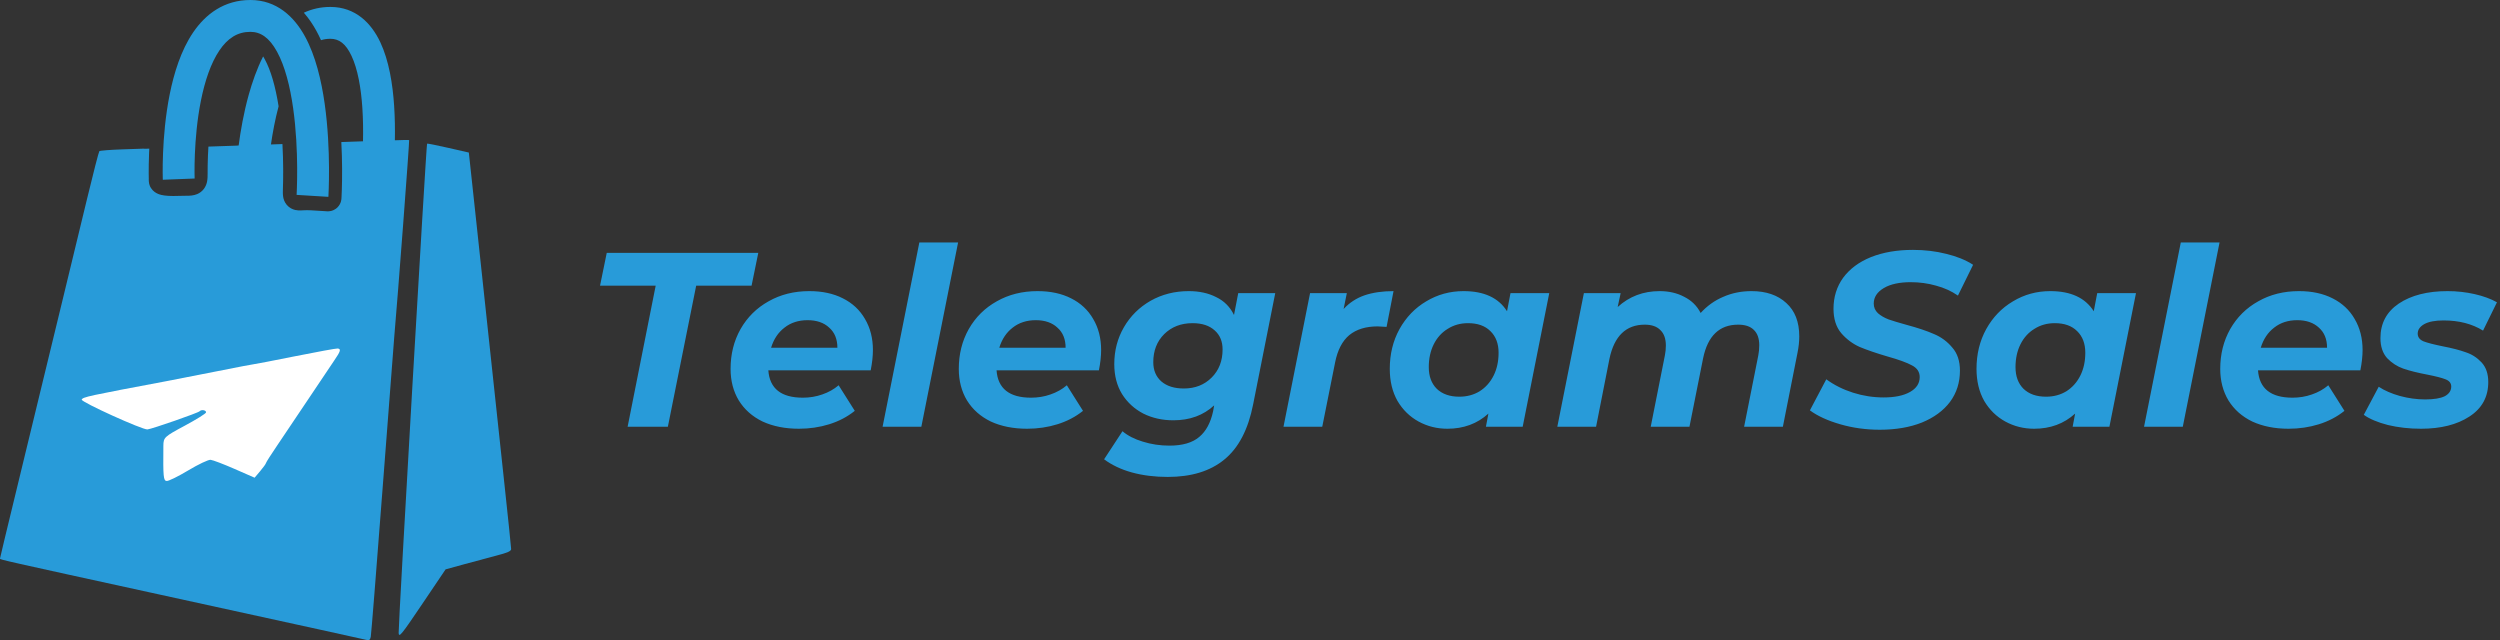 <svg width="1570" height="402" viewBox="0 0 1570 402" fill="none" xmlns="http://www.w3.org/2000/svg">
<rect x="0" y="0" width="1570" height="402" fill="#333333" stroke="none"/>
<rect x="42" y="201" width="190" height="118" fill="white"/>
<path fill-rule="evenodd" clip-rule="evenodd" d="M90.674 93.442L93.754 93.336C93.702 94.364 93.657 95.362 93.617 96.327C93.409 101.453 93.371 105.741 93.385 108.78C93.393 110.246 93.412 111.427 93.431 112.276C93.43 112.349 93.43 112.409 93.429 112.455C93.429 112.519 93.43 112.574 93.431 112.614L93.432 112.675L93.431 112.772C93.431 112.803 93.43 112.852 93.431 112.91C93.431 112.959 93.432 113.062 93.436 113.189L93.439 113.27L93.48 114.012L93.502 114.239C93.77 117.288 95.559 119.37 97.014 120.472C98.493 121.593 100.089 122.119 101.302 122.41C103.746 122.998 107.22 123.216 112.432 123.012C113.928 122.954 115.044 122.949 116.124 122.944C116.643 122.942 117.154 122.94 117.695 122.932L117.852 122.93C118.974 122.915 121.507 122.884 123.834 121.892C125.391 121.228 126.922 120.142 128.118 118.51C129.234 116.987 129.733 115.43 129.983 114.293C130.404 112.38 130.393 110.198 130.386 108.7L130.385 108.599C130.373 106.033 130.405 102.313 130.587 97.83C130.661 96.01 130.759 94.08 130.887 92.064L148.374 91.466C148.83 91.429 149.333 91.394 149.877 91.359C151.048 82.417 152.989 71.042 156.185 59.571C158.421 51.543 161.354 43.161 165.243 35.43C165.57 35.959 165.903 36.531 166.242 37.15C170.142 44.257 173.046 54.656 174.956 66.757C172.72 75.156 171.189 83.533 170.153 90.72L177.371 90.472C177.681 96.105 177.809 101.404 177.837 106.048C177.867 111.07 177.777 115.243 177.682 118.132C177.679 118.241 177.675 118.356 177.671 118.475L177.67 118.487C177.62 119.919 177.547 122.028 177.852 123.76C178.05 124.888 178.547 126.829 180.071 128.641C181.74 130.627 183.812 131.496 185.396 131.86C186.762 132.173 188.01 132.166 188.634 132.155C189.172 132.146 189.812 132.113 190.327 132.086L190.52 132.076L190.676 132.068C191.922 132.007 193.426 131.954 195.436 132.079C200.426 132.388 202.924 132.542 204.176 132.619C204.798 132.657 205.123 132.676 205.295 132.686C205.335 132.689 205.382 132.691 205.431 132.694C205.469 132.696 205.508 132.698 205.545 132.7C205.57 132.701 205.617 132.703 205.674 132.704C205.713 132.706 205.848 132.71 206.019 132.708C206.104 132.707 206.276 132.705 206.493 132.691C206.648 132.681 207.155 132.646 207.788 132.506L207.813 132.5C208.217 132.411 210.249 131.963 212.021 130.15C214.42 127.696 214.428 124.713 214.426 124.745L214.426 124.735L214.434 124.604L214.435 124.597L214.44 124.506L214.452 124.294C214.466 124.039 214.485 123.678 214.507 123.22C214.552 122.304 214.608 120.994 214.663 119.347C214.771 116.057 214.869 111.401 214.836 105.83C214.807 100.95 214.678 95.302 214.357 89.206L227.958 88.74C228.107 82.1 228.038 74.916 227.561 67.772C226.708 54.983 224.602 43.283 220.756 35.091C217.043 27.184 212.765 24.356 207.457 24.356C205.418 24.356 203.47 24.645 201.599 25.227C200.694 23.215 199.723 21.252 198.681 19.352C196.532 15.436 193.924 11.547 190.813 7.987C195.741 5.697 201.277 4.356 207.457 4.356C223.4 4.356 233.284 14.715 238.859 26.59C244.301 38.179 246.611 52.854 247.517 66.441C248.013 73.874 248.104 81.271 247.976 88.1C253.079 87.891 256.78 87.839 256.938 87.997C257.24 88.299 249.884 185.566 247.584 211.681C247.307 214.831 243.992 257.932 240.217 307.463C236.442 356.993 233.121 398.617 232.838 399.961C232.434 401.876 231.824 402.281 230.023 401.833C227.925 401.31 198.896 394.946 101.096 373.568L95.554 372.356C2.45 352.004 0.032 351.476 0 350.83C-0 350.813 0 350.796 0.001 350.778C0.002 350.765 0.003 350.752 0.003 350.738C0.003 350.384 2.76 338.935 14.562 290.285C17.479 278.26 22.253 258.583 25.169 246.558C28.086 234.534 34.344 208.766 39.075 189.298C43.806 169.829 50.837 140.782 54.699 124.75C58.562 108.717 62.022 95.3 62.389 94.934C62.755 94.568 69.27 94.059 76.865 93.802L90.674 93.336V93.442ZM132.243 288.757C130.848 288.624 124.579 291.594 118.312 295.357C112.046 299.12 105.918 302.137 104.695 302.058C102.622 301.927 102.393 299.504 102.6 279.914C102.655 274.728 103.201 274.215 115.932 267.393C123.233 263.481 129.287 259.713 129.387 259.019C129.593 257.573 126.48 257.003 125.339 258.279C124.423 259.303 95.703 269.31 92.618 269.68C89.595 270.043 50.703 252.4 51.319 250.945C52.002 249.329 55.365 248.597 104.397 239.394C109.814 238.377 124.346 235.531 136.691 233.068C149.035 230.605 159.423 228.618 159.774 228.651C160.126 228.684 171.654 226.458 185.392 223.704C199.13 220.95 211.12 218.767 212.036 218.854C214.332 219.072 213.919 220.552 209.96 226.3C208.086 229.021 200.828 239.834 193.833 250.331C186.837 260.827 177.969 274.032 174.126 279.675C170.283 285.318 167.081 290.342 167.01 290.84C166.939 291.337 165.308 293.602 163.385 295.873L159.89 300.001L147.335 294.499C140.43 291.473 133.639 288.889 132.243 288.757Z" fill="#289BD9"/>
<path d="M279.833 357.561L265.242 379.195C252.092 398.693 250.621 400.512 250.347 397.612C250.028 394.245 267.665 90.749 268.211 90.204C268.384 90.031 274.352 91.221 281.474 92.846L294.424 95.802L299.352 141.509C302.063 166.647 306.153 204.784 308.441 226.257C310.73 247.729 314.492 282.807 316.801 304.207C319.111 325.606 321 343.882 321 344.818C321 346.077 318.761 347.099 312.402 348.742C307.673 349.963 298.41 352.447 291.818 354.262L279.833 357.561Z" fill="#289BD9"/>
<path fill-rule="evenodd" clip-rule="evenodd" d="M122.235 112.113C122.235 112.113 122.235 112.109 112.242 112.499C102.25 112.889 102.25 112.886 102.25 112.883L102.249 112.852L102.246 112.777C102.244 112.715 102.241 112.628 102.237 112.518C102.23 112.298 102.221 111.983 102.212 111.579C102.193 110.772 102.174 109.61 102.166 108.144C102.152 105.213 102.189 101.056 102.391 96.078C102.794 86.165 103.861 72.791 106.562 59.288C109.23 45.946 113.655 31.622 121.263 20.403C129.087 8.864 140.801 -7.6978e-07 157.243 0C173.79 3.61077e-07 184.735 10.5 191.51 22.846C198.187 35.017 201.834 50.553 203.894 65.098C205.979 79.826 206.553 94.435 206.617 105.285C206.649 110.73 206.553 115.275 206.448 118.473C206.395 120.073 206.341 121.339 206.298 122.215C206.277 122.652 206.259 122.993 206.246 123.229C206.239 123.347 206.234 123.439 206.23 123.505L206.226 123.582L206.224 123.613C206.224 123.616 206.223 123.619 196.243 123C186.262 122.382 186.261 122.385 186.261 122.385L186.262 122.378L186.265 122.332C186.267 122.289 186.271 122.219 186.276 122.123C186.287 121.932 186.303 121.638 186.322 121.248C186.359 120.468 186.41 119.306 186.459 117.816C186.557 114.835 186.648 110.552 186.618 105.403C186.557 95.065 186.006 81.425 184.091 67.902C182.151 54.197 178.922 41.483 173.975 32.467C169.125 23.625 163.694 20 157.243 20C149.184 20 143.023 23.948 137.816 31.628C132.392 39.627 128.63 50.928 126.173 63.211C123.749 75.333 122.753 87.583 122.375 96.89C122.187 101.521 122.153 105.371 122.166 108.046C122.173 109.383 122.191 110.423 122.207 111.117C122.215 111.464 122.222 111.725 122.228 111.892C122.23 111.976 122.232 112.036 122.234 112.073L122.235 112.109L122.235 112.113Z" fill="#289BD9"/>
<path d="M411.772 179.392H376.828L381.04 158.8H476.2L471.988 179.392H437.2L419.416 268H394.144L411.772 179.392ZM548.19 219.796C548.19 223.644 547.722 227.908 546.786 232.588H482.514C483.346 244.028 490.574 249.748 504.198 249.748C508.462 249.748 512.518 249.072 516.366 247.72C520.318 246.368 523.75 244.444 526.662 241.948L536.802 258.016C532.122 261.76 526.766 264.568 520.734 266.44C514.702 268.312 508.358 269.248 501.702 269.248C493.07 269.248 485.478 267.74 478.926 264.724C472.478 261.604 467.486 257.184 463.95 251.464C460.518 245.744 458.802 239.14 458.802 231.652C458.802 222.396 460.882 214.076 465.042 206.692C469.306 199.204 475.182 193.38 482.67 189.22C490.158 184.956 498.686 182.824 508.254 182.824C516.366 182.824 523.386 184.332 529.314 187.348C535.346 190.364 539.974 194.68 543.198 200.296C546.526 205.912 548.19 212.412 548.19 219.796ZM507.162 201.076C501.442 201.076 496.606 202.636 492.654 205.756C488.702 208.772 485.894 212.984 484.23 218.392H525.882C525.882 212.984 524.166 208.772 520.734 205.756C517.406 202.636 512.882 201.076 507.162 201.076ZM577.351 152.248H601.687L578.599 268H554.263L577.351 152.248ZM691.509 219.796C691.509 223.644 691.041 227.908 690.105 232.588H625.833C626.665 244.028 633.893 249.748 647.517 249.748C651.781 249.748 655.837 249.072 659.685 247.72C663.637 246.368 667.069 244.444 669.981 241.948L680.121 258.016C675.441 261.76 670.085 264.568 664.053 266.44C658.021 268.312 651.677 269.248 645.021 269.248C636.389 269.248 628.797 267.74 622.245 264.724C615.797 261.604 610.805 257.184 607.269 251.464C603.837 245.744 602.121 239.14 602.121 231.652C602.121 222.396 604.201 214.076 608.361 206.692C612.625 199.204 618.501 193.38 625.989 189.22C633.477 184.956 642.005 182.824 651.573 182.824C659.685 182.824 666.705 184.332 672.633 187.348C678.665 190.364 683.293 194.68 686.517 200.296C689.845 205.912 691.509 212.412 691.509 219.796ZM650.481 201.076C644.761 201.076 639.925 202.636 635.973 205.756C632.021 208.772 629.213 212.984 627.549 218.392H669.201C669.201 212.984 667.485 208.772 664.053 205.756C660.725 202.636 656.201 201.076 650.481 201.076ZM800.854 184.072L786.97 253.96C783.85 269.768 777.818 281.312 768.874 288.592C760.034 295.872 748.178 299.512 733.306 299.512C725.194 299.512 717.706 298.576 710.842 296.704C704.082 294.832 698.258 292.076 693.37 288.436L704.914 270.808C708.242 273.616 712.506 275.8 717.706 277.36C723.01 279.024 728.574 279.856 734.398 279.856C742.614 279.856 748.854 278.036 753.118 274.396C757.382 270.86 760.294 265.452 761.854 258.172L762.478 254.584C755.718 260.824 747.19 263.944 736.894 263.944C729.926 263.944 723.634 262.54 718.018 259.732C712.402 256.82 707.93 252.712 704.602 247.408C701.378 242.104 699.766 235.864 699.766 228.688C699.766 220.16 701.794 212.412 705.85 205.444C709.906 198.476 715.47 192.964 722.542 188.908C729.718 184.852 737.726 182.824 746.566 182.824C753.118 182.824 758.838 184.072 763.726 186.568C768.718 188.96 772.462 192.704 774.958 197.8L777.61 184.072H800.854ZM743.446 243.976C750.518 243.976 756.342 241.688 760.918 237.112C765.494 232.536 767.782 226.66 767.782 219.484C767.782 214.388 766.118 210.384 762.79 207.472C759.462 204.456 754.834 202.948 748.906 202.948C741.73 202.948 735.802 205.236 731.122 209.812C726.546 214.388 724.258 220.264 724.258 227.44C724.258 232.536 725.974 236.592 729.406 239.608C732.838 242.52 737.518 243.976 743.446 243.976ZM843.785 194.056C847.425 190.104 851.793 187.244 856.889 185.476C862.089 183.708 868.173 182.824 875.141 182.824L870.773 205.288C867.861 205.08 865.989 204.976 865.157 204.976C857.773 204.976 851.845 206.796 847.373 210.436C843.005 214.076 840.041 219.744 838.481 227.44L830.369 268H806.033L822.725 184.072H845.813L843.785 194.056ZM972.933 184.072L956.241 268H933.153L934.713 259.732C927.745 266.076 919.165 269.248 908.973 269.248C902.421 269.248 896.389 267.74 890.877 264.724C885.365 261.708 880.945 257.392 877.617 251.776C874.393 246.056 872.781 239.348 872.781 231.652C872.781 222.396 874.809 214.076 878.865 206.692C883.025 199.204 888.641 193.38 895.713 189.22C902.785 184.956 910.585 182.824 919.113 182.824C932.009 182.824 941.109 187.036 946.413 195.46L948.597 184.072H972.933ZM916.461 249.124C921.245 249.124 925.509 247.98 929.253 245.692C932.997 243.3 935.909 240.024 937.989 235.864C940.069 231.704 941.109 226.92 941.109 221.512C941.109 215.792 939.393 211.268 935.961 207.94C932.633 204.612 927.953 202.948 921.921 202.948C917.137 202.948 912.873 204.144 909.129 206.536C905.385 208.824 902.473 212.048 900.393 216.208C898.313 220.368 897.273 225.152 897.273 230.56C897.273 236.28 898.937 240.804 902.265 244.132C905.697 247.46 910.429 249.124 916.461 249.124ZM1099.98 182.824C1109.14 182.824 1116.42 185.32 1121.82 190.312C1127.23 195.2 1129.94 202.168 1129.94 211.216C1129.94 214.544 1129.57 217.976 1128.84 221.512L1119.64 268H1095.3L1104.2 223.228C1104.61 221.148 1104.82 219.016 1104.82 216.832C1104.82 212.568 1103.68 209.344 1101.39 207.16C1099.2 204.976 1095.93 203.884 1091.56 203.884C1079.81 203.884 1072.48 210.904 1069.56 224.944L1060.98 268H1036.65L1045.54 223.228C1045.96 221.148 1046.16 219.068 1046.16 216.988C1046.16 212.724 1045.02 209.5 1042.73 207.316C1040.55 205.028 1037.27 203.884 1032.9 203.884C1021.15 203.884 1013.77 211.008 1010.75 225.256L1002.33 268H977.992L994.684 184.072H1017.77L1015.9 192.808C1023.18 186.152 1031.97 182.824 1042.26 182.824C1048.09 182.824 1053.24 184.02 1057.71 186.412C1062.28 188.7 1065.72 192.08 1068 196.552C1072.06 192.08 1076.79 188.7 1082.2 186.412C1087.61 184.02 1093.54 182.824 1099.98 182.824ZM1180.45 269.872C1171.82 269.872 1163.55 268.728 1155.65 266.44C1147.75 264.152 1141.4 261.24 1136.62 257.704L1146.91 238.204C1151.91 241.844 1157.52 244.652 1163.76 246.628C1170 248.604 1176.4 249.592 1182.95 249.592C1189.92 249.592 1195.43 248.448 1199.49 246.16C1203.54 243.872 1205.57 240.752 1205.57 236.8C1205.57 233.576 1203.96 231.132 1200.73 229.468C1197.51 227.7 1192.36 225.828 1185.29 223.852C1178.22 221.772 1172.45 219.796 1167.97 217.924C1163.5 215.948 1159.6 213.036 1156.27 209.188C1153.05 205.34 1151.44 200.244 1151.44 193.9C1151.44 186.516 1153.47 180.016 1157.52 174.4C1161.68 168.784 1167.51 164.468 1174.99 161.452C1182.59 158.436 1191.37 156.928 1201.36 156.928C1208.74 156.928 1215.71 157.76 1222.26 159.424C1228.81 160.984 1234.43 163.272 1239.11 166.288L1229.59 185.632C1225.54 182.824 1220.96 180.744 1215.87 179.392C1210.77 177.936 1205.47 177.208 1199.95 177.208C1192.78 177.208 1187.11 178.456 1182.95 180.952C1178.79 183.448 1176.71 186.672 1176.71 190.624C1176.71 193.016 1177.59 195.044 1179.36 196.708C1181.13 198.268 1183.37 199.568 1186.07 200.608C1188.77 201.544 1192.57 202.688 1197.46 204.04C1204.43 205.912 1210.15 207.836 1214.62 209.812C1219.09 211.684 1222.89 214.492 1226.01 218.236C1229.23 221.876 1230.84 226.712 1230.84 232.744C1230.84 240.232 1228.76 246.784 1224.6 252.4C1220.44 257.912 1214.57 262.228 1206.97 265.348C1199.38 268.364 1190.54 269.872 1180.45 269.872ZM1341.4 184.072L1324.71 268H1301.62L1303.18 259.732C1296.21 266.076 1287.63 269.248 1277.44 269.248C1270.89 269.248 1264.85 267.74 1259.34 264.724C1253.83 261.708 1249.41 257.392 1246.08 251.776C1242.86 246.056 1241.25 239.348 1241.25 231.652C1241.25 222.396 1243.27 214.076 1247.33 206.692C1251.49 199.204 1257.11 193.38 1264.18 189.22C1271.25 184.956 1279.05 182.824 1287.58 182.824C1300.47 182.824 1309.57 187.036 1314.88 195.46L1317.06 184.072H1341.4ZM1284.93 249.124C1289.71 249.124 1293.97 247.98 1297.72 245.692C1301.46 243.3 1304.37 240.024 1306.45 235.864C1308.53 231.704 1309.57 226.92 1309.57 221.512C1309.57 215.792 1307.86 211.268 1304.43 207.94C1301.1 204.612 1296.42 202.948 1290.39 202.948C1285.6 202.948 1281.34 204.144 1277.59 206.536C1273.85 208.824 1270.94 212.048 1268.86 216.208C1266.78 220.368 1265.74 225.152 1265.74 230.56C1265.74 236.28 1267.4 240.804 1270.73 244.132C1274.16 247.46 1278.89 249.124 1284.93 249.124ZM1369.54 152.248H1393.88L1370.79 268H1346.46L1369.54 152.248ZM1483.7 219.796C1483.7 223.644 1483.23 227.908 1482.3 232.588H1418.03C1418.86 244.028 1426.09 249.748 1439.71 249.748C1443.97 249.748 1448.03 249.072 1451.88 247.72C1455.83 246.368 1459.26 244.444 1462.17 241.948L1472.31 258.016C1467.63 261.76 1462.28 264.568 1456.25 266.44C1450.21 268.312 1443.87 269.248 1437.21 269.248C1428.58 269.248 1420.99 267.74 1414.44 264.724C1407.99 261.604 1403 257.184 1399.46 251.464C1396.03 245.744 1394.31 239.14 1394.31 231.652C1394.31 222.396 1396.39 214.076 1400.55 206.692C1404.82 199.204 1410.69 193.38 1418.18 189.22C1425.67 184.956 1434.2 182.824 1443.77 182.824C1451.88 182.824 1458.9 184.332 1464.83 187.348C1470.86 190.364 1475.49 194.68 1478.71 200.296C1482.04 205.912 1483.7 212.412 1483.7 219.796ZM1442.67 201.076C1436.95 201.076 1432.12 202.636 1428.17 205.756C1424.21 208.772 1421.41 212.984 1419.74 218.392H1461.39C1461.39 212.984 1459.68 208.772 1456.25 205.756C1452.92 202.636 1448.39 201.076 1442.67 201.076ZM1520.35 269.248C1513.07 269.248 1506.16 268.468 1499.6 266.908C1493.16 265.244 1488.11 263.112 1484.47 260.512L1493.83 242.884C1497.47 245.276 1501.89 247.2 1507.09 248.656C1512.4 250.112 1517.7 250.84 1523 250.84C1528.52 250.84 1532.62 250.164 1535.33 248.812C1538.03 247.356 1539.38 245.328 1539.38 242.728C1539.38 240.648 1538.19 239.14 1535.8 238.204C1533.4 237.268 1529.56 236.28 1524.25 235.24C1518.22 234.096 1513.23 232.848 1509.28 231.496C1505.43 230.144 1502.05 227.96 1499.14 224.944C1496.33 221.824 1494.92 217.612 1494.92 212.308C1494.92 203.052 1498.77 195.824 1506.47 190.624C1514.27 185.424 1524.46 182.824 1537.04 182.824C1542.87 182.824 1548.54 183.448 1554.05 184.696C1559.56 185.944 1564.24 187.66 1568.09 189.844L1559.35 207.628C1552.49 203.364 1544.22 201.232 1534.55 201.232C1529.24 201.232 1525.19 202.012 1522.38 203.572C1519.68 205.132 1518.32 207.108 1518.32 209.5C1518.32 211.684 1519.52 213.296 1521.91 214.336C1524.3 215.272 1528.31 216.312 1533.92 217.456C1539.85 218.6 1544.69 219.848 1548.43 221.2C1552.28 222.448 1555.61 224.58 1558.42 227.596C1561.22 230.612 1562.63 234.72 1562.63 239.92C1562.63 249.28 1558.68 256.508 1550.77 261.604C1542.97 266.7 1532.83 269.248 1520.35 269.248Z" fill="#289BD9"/>
</svg>
